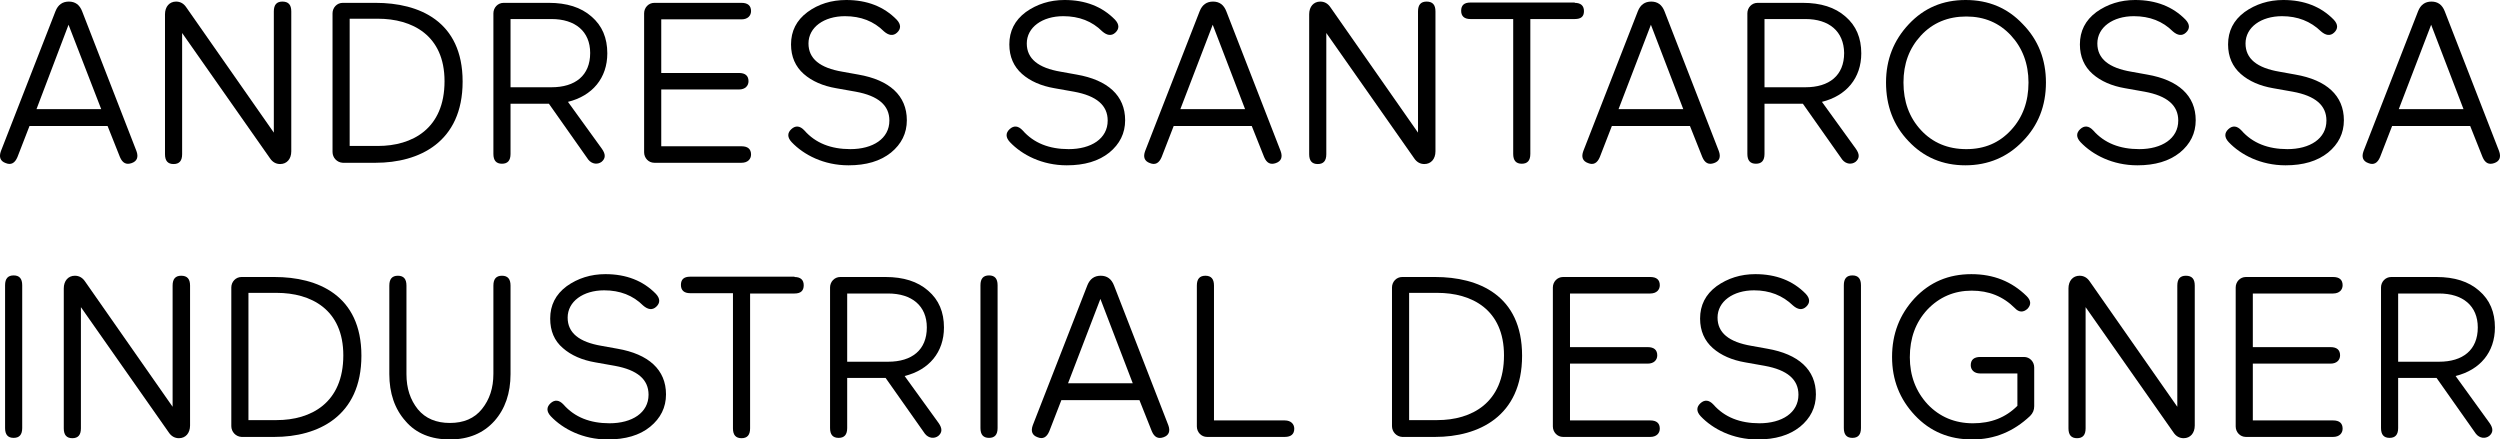 <!-- Generator: Adobe Illustrator 19.0.0, SVG Export Plug-In  -->
<svg version="1.1"
	 xmlns="http://www.w3.org/2000/svg" xmlns:xlink="http://www.w3.org/1999/xlink" xmlns:a="http://ns.adobe.com/AdobeSVGViewerExtensions/3.0/"
	 x="0px" y="0px" width="787.9px" height="138.5px" viewBox="0 0 787.9 138.5" style="enable-background:new 0 0 787.9 138.5;"
	 xml:space="preserve">
<defs>
</defs>
<g id="XMLID_15_">
	<path id="XMLID_96_" d="M17.5,3.5c0.8-2,2.2-3,4.2-3c2,0,3.4,1,4.2,3.1l17.1,44c0.7,1.9,0.2,3.2-1.5,3.8c-1.7,0.6-2.9,0-3.7-1.9
		l-3.9-9.8H9.3l-3.8,9.8c-0.8,1.9-2,2.6-3.7,1.9c-1.7-0.6-2.2-1.9-1.5-3.8L17.5,3.5z M21.6,7.8L11.5,34.4h20.4L21.6,7.8z"/>
	<path id="XMLID_94_" d="M57.4,10.4v38.2c0,2.1-0.9,3.1-2.7,3.1c-1.8,0-2.7-1-2.7-3.1V4.5c0-2.4,1.4-4,3.5-4c1.3,0,2.4,0.6,3.2,1.8
		l27.6,39.5V3.6c0-2.1,0.9-3.1,2.7-3.1c1.9,0,2.8,1,2.8,3.1v44.1c0,2.4-1.4,4-3.5,4c-1.3,0-2.4-0.6-3.2-1.8L57.4,10.4z"/>
	<path id="XMLID_91_" d="M108,51.3c-1.8-0.1-3.2-1.6-3.2-3.4V4.2c0-1.8,1.4-3.3,3.2-3.3h10.4c13.6,0,27.4,5.7,27.4,24.8
		c0,19.2-13.8,25.6-27.4,25.6H108z M110.2,6v40h8.9c10.8,0,21-5.4,21-20.4c0-14.5-10.2-19.7-21-19.7H110.2z"/>
	<path id="XMLID_88_" d="M173,32.7h-12.1v15.8c0,2.1-0.9,3.1-2.7,3.1c-1.8,0-2.7-1-2.7-3.1V4.2c0-1.8,1.4-3.3,3.2-3.3H173
		c5.6,0,10.1,1.4,13.4,4.3c3.4,2.9,5,6.8,5,11.6c0,7.8-4.7,13.4-12.4,15.3l10.7,14.8c1.2,1.7,1.2,3-0.1,4.1c-1.2,0.9-3,0.8-4.2-0.7
		L173,32.7z M160.9,6v21.5h12.9c7.5,0,12.2-3.7,12.2-10.8C186,9.9,181.3,6,173.8,6H160.9z"/>
	<path id="XMLID_86_" d="M206.2,51.3c-1.8,0-3.2-1.5-3.2-3.3V4.2c0-1.8,1.4-3.3,3.2-3.3h27.5c2,0,3,0.9,3,2.6c0,1.4-1,2.6-3,2.6
		h-25.3V23h24.5c2,0,3,0.9,3,2.6c0,1.4-1,2.6-3,2.6h-24.5v17.9h25.3c2,0,3,0.9,3,2.6c0,1.4-1,2.6-3,2.6H206.2z"/>
	<path id="XMLID_84_" d="M266.3,5.1c-6.6,0-11.5,3.5-11.5,8.6c0,4.8,3.6,7.7,10.7,8.9l5,0.9c9.8,1.7,15.3,6.6,15.3,14.4
		c0,4.1-1.7,7.5-5,10.2c-3.4,2.7-7.8,4-13.4,4c-7.8,0-14.1-3.3-17.9-7.3c-1.4-1.5-1.4-2.9-0.1-4.1s2.7-1.1,4.1,0.4
		c3.5,4,8.4,5.9,14.5,5.9c7.1,0,12.3-3.3,12.3-9c0-4.8-3.5-7.8-10.6-9.1l-6.2-1.1c-4.1-0.7-7.6-2.2-10.2-4.5s-4-5.4-4-9.3
		c0-4.2,1.7-7.6,5.2-10.2C257.9,1.3,262,0,266.7,0c6.6,0,11.9,2.1,15.9,6.2c1.4,1.5,1.4,2.9,0.1,4.1c-1.2,1.1-2.6,0.9-4.1-0.4
		C275.4,6.7,271.3,5.1,266.3,5.1z"/>
	<path id="XMLID_82_" d="M335.1,5.1c-6.6,0-11.5,3.5-11.5,8.6c0,4.8,3.6,7.7,10.7,8.9l5,0.9c9.8,1.7,15.3,6.6,15.3,14.4
		c0,4.1-1.7,7.5-5,10.2c-3.4,2.7-7.8,4-13.4,4c-7.8,0-14.1-3.3-17.9-7.3c-1.4-1.5-1.4-2.9-0.1-4.1s2.7-1.1,4.1,0.4
		c3.5,4,8.4,5.9,14.5,5.9c7.1,0,12.3-3.3,12.3-9c0-4.8-3.5-7.8-10.6-9.1l-6.2-1.1c-4.1-0.7-7.6-2.2-10.2-4.5s-4-5.4-4-9.3
		c0-4.2,1.7-7.6,5.2-10.2c3.5-2.5,7.6-3.8,12.2-3.8c6.6,0,11.9,2.1,15.9,6.2c1.4,1.5,1.4,2.9,0.1,4.1c-1.2,1.1-2.6,0.9-4.1-0.4
		C344.2,6.7,340.1,5.1,335.1,5.1z"/>
	<path id="XMLID_79_" d="M378.1,3.5c0.8-2,2.2-3,4.2-3c2,0,3.4,1,4.2,3.1l17.1,44c0.7,1.9,0.2,3.2-1.5,3.8c-1.7,0.6-2.9,0-3.7-1.9
		l-3.9-9.8h-24.6l-3.8,9.8c-0.8,1.9-2,2.6-3.7,1.9c-1.7-0.6-2.2-1.9-1.5-3.8L378.1,3.5z M382.2,7.8L372,34.4h20.4L382.2,7.8z"/>
	<path id="XMLID_77_" d="M418,10.4v38.2c0,2.1-0.9,3.1-2.7,3.1c-1.8,0-2.7-1-2.7-3.1V4.5c0-2.4,1.4-4,3.5-4c1.3,0,2.4,0.6,3.2,1.8
		l27.6,39.5V3.6c0-2.1,0.9-3.1,2.7-3.1c1.9,0,2.8,1,2.8,3.1v44.1c0,2.4-1.4,4-3.5,4c-1.3,0-2.4-0.6-3.2-1.8L418,10.4z"/>
	<path id="XMLID_75_" d="M496.3,0.9c1.9,0,2.9,0.9,2.9,2.6S498.3,6,496.3,6h-14v42.5c0,2.1-0.9,3.1-2.7,3.1c-1.8,0-2.7-1-2.7-3.1V6
		h-13.5c-1.9,0-2.9-0.9-2.9-2.6s0.9-2.6,2.9-2.6H496.3z"/>
	<path id="XMLID_72_" d="M516.2,3.5c0.8-2,2.2-3,4.2-3c2,0,3.4,1,4.2,3.1l17.1,44c0.7,1.9,0.2,3.2-1.5,3.8c-1.7,0.6-2.9,0-3.7-1.9
		l-3.9-9.8H508l-3.8,9.8c-0.8,1.9-2,2.6-3.7,1.9c-1.7-0.6-2.2-1.9-1.5-3.8L516.2,3.5z M520.3,7.8l-10.2,26.6h20.4L520.3,7.8z"/>
	<path id="XMLID_69_" d="M568.2,32.7h-12.1v15.8c0,2.1-0.9,3.1-2.7,3.1c-1.8,0-2.7-1-2.7-3.1V4.2c0-1.8,1.4-3.3,3.2-3.3h14.3
		c5.6,0,10.1,1.4,13.4,4.3c3.4,2.9,5,6.8,5,11.6c0,7.8-4.7,13.4-12.4,15.3l10.7,14.8c1.2,1.7,1.2,3-0.1,4.1c-1.2,0.9-3,0.8-4.2-0.7
		L568.2,32.7z M556.1,6v21.5H569c7.5,0,12.2-3.7,12.2-10.8C581.1,9.9,576.5,6,569,6H556.1z"/>
	<path id="XMLID_66_" d="M601.6,7.6c4.8-5.1,10.7-7.6,17.9-7.6s13.2,2.5,18,7.6c4.9,5,7.3,11.2,7.3,18.4c0,7.3-2.4,13.5-7.3,18.5
		c-4.8,5-10.9,7.6-18.1,7.6c-7.1,0-13.1-2.5-17.9-7.6c-4.8-5-7.1-11.2-7.1-18.5C594.4,18.8,596.8,12.7,601.6,7.6z M605.4,41
		c3.7,4,8.5,6,14.3,6c5.8,0,10.4-2,14.1-6c3.7-4,5.5-9,5.5-15c0-5.9-1.9-10.9-5.5-14.8c-3.7-4-8.4-6-14.1-6c-5.8,0-10.6,2-14.3,6
		c-3.7,4-5.5,8.9-5.5,14.8C599.9,32,601.7,37,605.4,41z"/>
	<path id="XMLID_64_" d="M672.5,5.1c-6.6,0-11.5,3.5-11.5,8.6c0,4.8,3.6,7.7,10.7,8.9l5,0.9c9.8,1.7,15.3,6.6,15.3,14.4
		c0,4.1-1.7,7.5-5,10.2c-3.4,2.7-7.8,4-13.4,4c-7.8,0-14.1-3.3-17.9-7.3c-1.4-1.5-1.4-2.9-0.1-4.1s2.7-1.1,4.1,0.4
		c3.5,4,8.4,5.9,14.5,5.9c7.1,0,12.3-3.3,12.3-9c0-4.8-3.5-7.8-10.6-9.1l-6.2-1.1c-4.1-0.7-7.6-2.2-10.2-4.5s-4-5.4-4-9.3
		c0-4.2,1.7-7.6,5.2-10.2c3.5-2.5,7.6-3.8,12.2-3.8c6.6,0,11.9,2.1,15.9,6.2c1.4,1.5,1.4,2.9,0.1,4.1c-1.2,1.1-2.6,0.9-4.1-0.4
		C681.6,6.7,677.5,5.1,672.5,5.1z"/>
	<path id="XMLID_62_" d="M719.2,5.1c-6.6,0-11.5,3.5-11.5,8.6c0,4.8,3.6,7.7,10.7,8.9l5,0.9c9.8,1.7,15.3,6.6,15.3,14.4
		c0,4.1-1.7,7.5-5,10.2c-3.4,2.7-7.8,4-13.4,4c-7.8,0-14.1-3.3-17.9-7.3c-1.4-1.5-1.4-2.9-0.1-4.1s2.7-1.1,4.1,0.4
		c3.5,4,8.4,5.9,14.5,5.9c7.1,0,12.3-3.3,12.3-9c0-4.8-3.5-7.8-10.6-9.1l-6.2-1.1c-4.1-0.7-7.6-2.2-10.2-4.5s-4-5.4-4-9.3
		c0-4.2,1.7-7.6,5.2-10.2c3.5-2.5,7.6-3.8,12.2-3.8c6.6,0,11.9,2.1,15.9,6.2c1.4,1.5,1.4,2.9,0.1,4.1c-1.2,1.1-2.6,0.9-4.1-0.4
		C728.2,6.7,724.1,5.1,719.2,5.1z"/>
	<path id="XMLID_59_" d="M762.1,3.5c0.8-2,2.2-3,4.2-3c2,0,3.4,1,4.2,3.1l17.1,44c0.7,1.9,0.2,3.2-1.5,3.8c-1.7,0.6-2.9,0-3.7-1.9
		l-3.9-9.8h-24.6l-3.8,9.8c-0.8,1.9-2,2.6-3.7,1.9c-1.7-0.6-2.2-1.9-1.5-3.8L762.1,3.5z M766.2,7.8l-10.2,26.6h20.4L766.2,7.8z"/>
	<path id="XMLID_57_" d="M7,134.9c0,2.1-0.9,3.1-2.7,3.1c-1.8,0-2.7-1-2.7-3.1v-45c0-2.1,0.9-3.1,2.7-3.1c1.8,0,2.7,1,2.7,3.1V134.9
		z"/>
	<path id="XMLID_55_" d="M25.5,96.8v38.2c0,2.1-0.9,3.1-2.7,3.1c-1.8,0-2.7-1-2.7-3.1V90.9c0-2.4,1.4-4,3.5-4c1.3,0,2.4,0.6,3.2,1.8
		l27.6,39.5V90c0-2.1,0.9-3.1,2.7-3.1c1.9,0,2.8,1,2.8,3.1v44.1c0,2.4-1.4,4-3.5,4c-1.3,0-2.4-0.6-3.2-1.8L25.5,96.8z"/>
	<path id="XMLID_52_" d="M76.1,137.7c-1.8-0.1-3.2-1.6-3.2-3.4V90.6c0-1.8,1.4-3.3,3.2-3.3h10.4c13.6,0,27.4,5.7,27.4,24.8
		c0,19.2-13.8,25.6-27.4,25.6H76.1z M78.3,92.4v40h8.9c10.8,0,21-5.4,21-20.4c0-14.5-10.2-19.7-21-19.7H78.3z"/>
	<path id="XMLID_50_" d="M122.7,90c0-2.1,0.9-3.1,2.7-3.1s2.7,1,2.7,3.1v27.9c0,4.5,1.2,8.1,3.6,11.1c2.4,2.9,5.8,4.3,10.1,4.3
		s7.7-1.4,10.1-4.4c2.4-3,3.6-6.6,3.6-11.1V90c0-2.1,0.9-3.1,2.7-3.1s2.7,1,2.7,3.1v27.9c0,6-1.7,11-5.1,14.8
		c-3.4,3.8-8.1,5.8-14,5.8s-10.7-1.9-14-5.8c-3.4-3.8-5.1-8.8-5.1-14.8V90z"/>
	<path id="XMLID_48_" d="M190.4,91.5c-6.6,0-11.5,3.5-11.5,8.6c0,4.8,3.6,7.7,10.7,8.9l5,0.9c9.8,1.7,15.3,6.6,15.3,14.4
		c0,4.1-1.7,7.5-5,10.2s-7.8,4-13.4,4c-7.8,0-14.1-3.3-17.9-7.3c-1.4-1.5-1.4-2.9-0.1-4.1s2.7-1.1,4.1,0.4c3.5,4,8.4,5.9,14.5,5.9
		c7.1,0,12.3-3.3,12.3-9c0-4.8-3.5-7.8-10.6-9.1l-6.2-1.1c-4.1-0.7-7.6-2.2-10.2-4.5c-2.7-2.3-4-5.4-4-9.3c0-4.2,1.7-7.6,5.2-10.2
		c3.5-2.5,7.6-3.8,12.2-3.8c6.6,0,11.9,2.1,15.9,6.2c1.4,1.5,1.4,2.9,0.1,4.1c-1.2,1.1-2.6,0.9-4.1-0.4
		C199.5,93.1,195.4,91.5,190.4,91.5z"/>
	<path id="XMLID_46_" d="M250.4,87.3c1.9,0,2.9,0.9,2.9,2.6s-0.9,2.6-2.9,2.6h-14v42.5c0,2.1-0.9,3.1-2.7,3.1c-1.8,0-2.7-1-2.7-3.1
		V92.4h-13.5c-1.9,0-2.9-0.9-2.9-2.6s0.9-2.6,2.9-2.6H250.4z"/>
	<path id="XMLID_43_" d="M279.1,119.1H267v15.8c0,2.1-0.9,3.1-2.7,3.1c-1.8,0-2.7-1-2.7-3.1V90.6c0-1.8,1.4-3.3,3.2-3.3h14.3
		c5.6,0,10.1,1.4,13.4,4.3c3.4,2.9,5,6.8,5,11.6c0,7.8-4.7,13.4-12.4,15.3l10.7,14.8c1.2,1.7,1.2,3-0.1,4.1c-1.2,0.9-3,0.8-4.2-0.7
		L279.1,119.1z M267,92.4V114h12.9c7.5,0,12.2-3.7,12.2-10.8c0-6.8-4.7-10.7-12.2-10.7H267z"/>
	<path id="XMLID_41_" d="M314.4,134.9c0,2.1-0.9,3.1-2.7,3.1c-1.8,0-2.7-1-2.7-3.1v-45c0-2.1,0.9-3.1,2.7-3.1c1.8,0,2.7,1,2.7,3.1
		V134.9z"/>
	<path id="XMLID_38_" d="M342.7,89.9c0.8-2,2.2-3,4.2-3c2,0,3.4,1,4.2,3.1l17.1,44c0.7,1.9,0.2,3.2-1.5,3.8c-1.7,0.6-2.9,0-3.7-1.9
		l-3.9-9.8h-24.6l-3.8,9.8c-0.8,1.9-2,2.6-3.7,1.9c-1.7-0.6-2.2-1.9-1.5-3.8L342.7,89.9z M346.8,94.2l-10.2,26.6h20.4L346.8,94.2z"
		/>
	<path id="XMLID_36_" d="M382.6,132.5h22.3c2,0,3,1.2,3,2.6c0,1.7-1,2.6-3,2.6h-24.5c-1.8,0-3.2-1.5-3.2-3.3V90
		c0-2.1,0.9-3.1,2.7-3.1c1.8,0,2.7,1,2.7,3.1V132.5z"/>
	<path id="XMLID_31_" d="M441.9,137.7c-1.8-0.1-3.2-1.6-3.2-3.4V90.6c0-1.8,1.4-3.3,3.2-3.3h10.4c13.6,0,27.4,5.7,27.4,24.8
		c0,19.2-13.8,25.6-27.4,25.6H441.9z M444.1,92.4v40h8.9c10.8,0,21-5.4,21-20.4c0-14.5-10.2-19.7-21-19.7H444.1z"/>
	<path id="XMLID_29_" d="M492.6,137.7c-1.8,0-3.2-1.5-3.2-3.3V90.6c0-1.8,1.4-3.3,3.2-3.3h27.5c2,0,3,0.9,3,2.6c0,1.4-1,2.6-3,2.6
		h-25.3v16.9h24.5c2,0,3,0.9,3,2.6c0,1.4-1,2.6-3,2.6h-24.5v17.9h25.3c2,0,3,0.9,3,2.6c0,1.4-1,2.6-3,2.6H492.6z"/>
	<path id="XMLID_27_" d="M552.8,91.5c-6.6,0-11.5,3.5-11.5,8.6c0,4.8,3.6,7.7,10.7,8.9l5,0.9c9.8,1.7,15.3,6.6,15.3,14.4
		c0,4.1-1.7,7.5-5,10.2c-3.4,2.7-7.8,4-13.4,4c-7.8,0-14.1-3.3-17.9-7.3c-1.4-1.5-1.4-2.9-0.1-4.1s2.7-1.1,4.1,0.4
		c3.5,4,8.4,5.9,14.5,5.9c7.1,0,12.3-3.3,12.3-9c0-4.8-3.5-7.8-10.6-9.1l-6.2-1.1c-4.1-0.7-7.6-2.2-10.2-4.5s-4-5.4-4-9.3
		c0-4.2,1.7-7.6,5.2-10.2c3.5-2.5,7.6-3.8,12.2-3.8c6.6,0,11.9,2.1,15.9,6.2c1.4,1.5,1.4,2.9,0.1,4.1c-1.2,1.1-2.6,0.9-4.1-0.4
		C561.8,93.1,557.7,91.5,552.8,91.5z"/>
	<path id="XMLID_25_" d="M586.5,134.9c0,2.1-0.9,3.1-2.7,3.1c-1.8,0-2.7-1-2.7-3.1v-45c0-2.1,0.9-3.1,2.7-3.1c1.8,0,2.7,1,2.7,3.1
		V134.9z"/>
	<path id="XMLID_23_" d="M621.6,138.5c-7.3,0-13.3-2.5-18.1-7.6s-7.2-11.2-7.2-18.4c0-7.3,2.4-13.4,7.1-18.5
		c4.8-5.1,10.7-7.6,17.9-7.6c7,0,12.7,2.3,17.4,6.9c1.4,1.4,1.5,2.7,0.3,4c-1.3,1.2-2.7,1.2-4-0.2c-3.7-3.7-8.2-5.5-13.6-5.5
		c-5.5,0-10.2,2-14,6c-3.7,4-5.5,9-5.5,15c0,5.8,1.9,10.8,5.6,14.8c3.8,4,8.6,6,14.3,6s10.3-1.8,14-5.5v-10.2h-11.7
		c-2,0-3-1.2-3-2.6c0-1.7,1-2.6,3-2.6h13.8c1.8,0,3.2,1.5,3.2,3.3v12.2c0,1.2-0.4,2.2-1.3,3.1C634.6,136,628.6,138.5,621.6,138.5z"
		/>
	<path id="XMLID_21_" d="M657.3,96.8v38.2c0,2.1-0.9,3.1-2.7,3.1c-1.8,0-2.7-1-2.7-3.1V90.9c0-2.4,1.4-4,3.5-4
		c1.3,0,2.4,0.6,3.2,1.8l27.6,39.5V90c0-2.1,0.9-3.1,2.7-3.1c1.9,0,2.8,1,2.8,3.1v44.1c0,2.4-1.4,4-3.5,4c-1.3,0-2.4-0.6-3.2-1.8
		L657.3,96.8z"/>
	<path id="XMLID_19_" d="M707.8,137.7c-1.8,0-3.2-1.5-3.2-3.3V90.6c0-1.8,1.4-3.3,3.2-3.3h27.5c2,0,3,0.9,3,2.6c0,1.4-1,2.6-3,2.6
		h-25.3v16.9h24.5c2,0,3,0.9,3,2.6c0,1.4-1,2.6-3,2.6h-24.5v17.9h25.3c2,0,3,0.9,3,2.6c0,1.4-1,2.6-3,2.6H707.8z"/>
	<path id="XMLID_16_" d="M767.9,119.1h-12.1v15.8c0,2.1-0.9,3.1-2.7,3.1c-1.8,0-2.7-1-2.7-3.1V90.6c0-1.8,1.4-3.3,3.2-3.3h14.3
		c5.6,0,10.1,1.4,13.4,4.3c3.4,2.9,5,6.8,5,11.6c0,7.8-4.7,13.4-12.4,15.3l10.7,14.8c1.2,1.7,1.2,3-0.1,4.1c-1.2,0.9-3,0.8-4.2-0.7
		L767.9,119.1z M755.8,92.4V114h12.9c7.5,0,12.2-3.7,12.2-10.8c0-6.8-4.7-10.7-12.2-10.7H755.8z"/>
</g>
</svg>